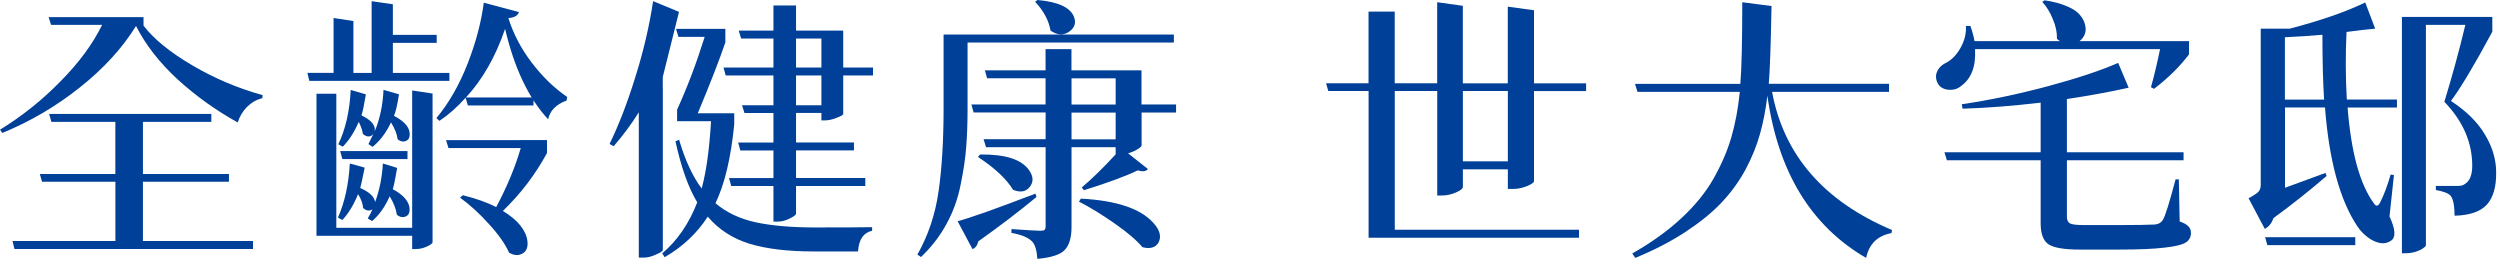 <svg width="417" height="44" viewBox="0 0 417 44" fill="none" xmlns="http://www.w3.org/2000/svg">
<path d="M23.94 2.85V4.28C25.66 6.52 28.37 8.73 32.08 10.9C35.79 13.08 39.7 14.73 43.81 15.87L43.76 16.38C42.81 16.6 41.95 17.09 41.18 17.85C40.44 18.62 39.94 19.48 39.66 20.43C36.01 18.41 32.65 16 29.59 13.21C26.55 10.39 24.25 7.43 22.69 4.33C20.39 8.04 17.26 11.46 13.31 14.59C9.38 17.72 5.08 20.25 0.38 22.18L0.01 21.63C3.66 19.39 7.02 16.71 10.08 13.58C13.18 10.45 15.49 7.31 17.03 4.15H8.52L8.11 2.86H23.93L23.94 2.85ZM42.2 40.2V41.53H2.41L2.09 40.2H19.25V30.31H7.01L6.64 29.02H19.24V20.33H8.57L8.2 19H35.25V20.33H23.84V29.02H38.19V30.31H23.84V40.2H42.19H42.2Z" fill="#004098"/>
<path d="M51.59 13.48L51.27 12.15H55.639V3L58.95 3.51V12.16H61.989V0.2L65.529 0.71V5.82H72.84V7.15H65.529V12.16H74.96V13.49H51.59V13.48ZM68.749 15.09L72.15 15.6V40.39C72.15 40.6 71.829 40.85 71.18 41.13C70.57 41.41 69.969 41.54 69.389 41.54H68.749V39.33H52.789V15.64H56.099V38H68.749V15.09ZM62.08 36.89L61.34 36.43C61.679 35.88 61.94 35.37 62.12 34.91C61.599 35.25 61.08 35.17 60.559 34.68C60.529 34.01 60.249 33.24 59.73 32.38C59.02 34.13 58.15 35.57 57.109 36.7L56.37 36.29C57.499 33.74 58.16 30.74 58.349 27.27L60.83 27.96C60.4 30.05 60.16 31.18 60.09 31.36C61.62 32.03 62.45 32.82 62.569 33.71C63.309 31.69 63.739 29.54 63.859 27.27L66.249 28.01C65.909 29.97 65.669 31.15 65.51 31.55C67.379 32.56 68.32 33.7 68.32 34.95C68.32 35.66 68.01 36.07 67.4 36.19C66.999 36.28 66.6 36.16 66.2 35.82C66.049 34.84 65.65 33.81 64.999 32.74C64.23 34.49 63.249 35.87 62.059 36.88L62.08 36.89ZM63.969 14.99L66.549 15.73C66.299 17.39 66.029 18.58 65.719 19.32C67.529 20.27 68.4 21.33 68.34 22.49C68.309 23.13 67.999 23.5 67.419 23.59C67.049 23.65 66.68 23.53 66.32 23.22C66.23 22.39 65.859 21.46 65.219 20.41C64.419 22.13 63.389 23.49 62.139 24.5L61.45 24.04C61.94 23.06 62.23 22.46 62.319 22.25C62.139 22.56 61.88 22.73 61.539 22.76C61.23 22.79 60.9 22.65 60.529 22.35C60.44 21.74 60.209 21.06 59.84 20.33C59.099 22.05 58.209 23.43 57.169 24.47L56.429 24.06C57.63 21.58 58.319 18.56 58.499 15L61.029 15.74C60.719 17.58 60.48 18.75 60.289 19.24C61.95 20.04 62.679 20.93 62.499 21.91C63.359 19.86 63.849 17.56 63.969 15.01V14.99ZM67.969 25.2V26.53H57.109L56.739 25.2H67.96H67.969ZM80.71 0.45L86.549 2.01C86.4 2.59 85.809 2.93 84.799 3.02C85.629 5.66 86.93 8.14 88.71 10.47C90.49 12.8 92.45 14.7 94.6 16.17L94.51 16.77C92.76 17.41 91.73 18.46 91.43 19.9C88.18 16.4 85.79 11.38 84.249 4.81C82.689 9.41 80.51 13.23 77.719 16.26H88.99V17.59H78.04L77.669 16.3C76.23 17.9 74.769 19.18 73.299 20.16L72.79 19.7C74.879 17.19 76.609 14.16 77.99 10.64C79.37 7.11 80.269 3.71 80.7 0.43L80.71 0.45ZM86.689 23.36H91.24V25.52C89.279 29.14 86.82 32.36 83.879 35.18C86.329 36.68 87.7 38.34 87.969 40.15C88.12 41.31 87.769 42.07 86.909 42.4C86.329 42.65 85.669 42.57 84.93 42.17C84.29 40.73 83.169 39.13 81.57 37.39C79.98 35.61 78.359 34.14 76.74 32.97L77.2 32.56C79.409 33.11 81.26 33.77 82.769 34.54C84.579 31.14 85.939 27.86 86.859 24.7H74.809L74.4 23.37H86.68L86.689 23.36Z" fill="#004098"/>
<path d="M110.56 14.58V41.72C110.53 41.9 110.15 42.15 109.41 42.46C108.7 42.8 108 42.97 107.29 42.97H106.55V18.73C105.42 20.57 104.02 22.46 102.36 24.39L101.67 24.02C103.2 20.89 104.63 17.2 105.95 12.93C107.3 8.67 108.3 4.42 108.94 0.19L113.26 1.98C112.28 5.97 111.37 9.59 110.55 12.84V14.59L110.56 14.58ZM122.47 18.9V20.74C121.92 26.32 120.88 30.71 119.34 33.9C121.15 35.43 123.37 36.49 126.01 37.07C128.68 37.65 132.02 37.94 136.04 37.94C140.7 37.94 143.84 37.92 145.47 37.89V38.49C144.03 38.8 143.25 39.95 143.12 41.94H135.67C131.38 41.94 127.82 41.51 125 40.65C122.21 39.79 119.89 38.29 118.05 36.14C116.27 38.9 113.88 41.15 110.87 42.9L110.46 42.26C112.97 40.14 114.92 37.31 116.3 33.75C114.83 31.33 113.62 27.94 112.67 23.58L113.27 23.3C114.28 26.74 115.54 29.45 117.04 31.44C117.81 28.62 118.33 24.88 118.6 20.22H112.94V18.29C114.66 14.52 116.19 10.47 117.54 6.15H113.17L112.76 4.82H120.99V7.07C119.95 10.11 118.41 14.05 116.39 18.89H122.46L122.47 18.9ZM123.62 6.43L123.21 5.1H129.01V0.91H132.78V5.1H140.65V11.26H145.62V12.59H140.65V19.03C140.62 19.18 140.24 19.4 139.5 19.67C138.8 19.95 138.17 20.08 137.61 20.08H137.01V18.84H132.78V23.76H142.44V25.09H132.78V29.69H144.33V31.02H132.78V35.62C132.78 35.83 132.43 36.11 131.72 36.45C131.05 36.79 130.4 36.96 129.79 36.96H129.01V31.03H121.97L121.6 29.7H129.01V25.1H123.49L123.12 23.77H129.01V18.85H124.18L123.77 17.56H129.01V12.59H121.05L120.68 11.26H129.01V6.43H123.63H123.62ZM137.01 6.43H132.78V11.26H137.01V6.43ZM137.01 17.56V12.59H132.78V17.56H137.01Z" fill="#004098"/>
<path d="M161.39 7.09V18.13C161.39 20.58 161.31 22.71 161.16 24.52C161.04 26.3 160.73 28.38 160.24 30.78C159.78 33.14 158.98 35.35 157.85 37.4C156.75 39.42 155.33 41.25 153.62 42.87L153.02 42.46C154.83 39.27 156.01 35.74 156.56 31.88C157.11 27.99 157.39 23.4 157.39 18.13V5.76H195.8V7.09H161.39ZM172.71 32.3L172.89 32.85C170.13 35.15 166.89 37.62 163.18 40.26C163.03 40.93 162.7 41.36 162.21 41.55L159.73 36.9C161.91 36.32 166.23 34.78 172.7 32.3H172.71ZM196.17 17.44V18.77H190.42V24.29C190.39 24.44 190.14 24.66 189.68 24.93C189.22 25.21 188.71 25.42 188.16 25.57L191.47 28.19C191.19 28.59 190.63 28.67 189.77 28.42C187.81 29.37 184.82 30.47 180.8 31.73L180.43 31.27C182.05 29.92 183.94 28.08 186.09 25.75V24.55H178.73V37.89C178.73 39.61 178.36 40.86 177.63 41.66C176.92 42.46 175.39 42.96 173.03 43.18C172.94 41.77 172.65 40.8 172.16 40.28C171.49 39.6 170.33 39.13 168.71 38.85V38.21C171.35 38.39 172.94 38.49 173.49 38.49C173.86 38.49 174.1 38.44 174.23 38.35C174.35 38.23 174.41 38.01 174.41 37.71V24.55H164.47L164.06 23.22H174.41V18.76H162.4L162.03 17.43H174.4V13.06H164.65L164.28 11.73H174.4V8.19H178.72V11.73H190.4V17.43H196.15L196.17 17.44ZM163.14 26.18L163.46 25.77C167.66 25.71 170.39 26.58 171.65 28.39C172.39 29.43 172.42 30.37 171.74 31.2C171.1 32 170.18 32.15 168.98 31.66C167.85 29.82 165.9 28 163.14 26.19V26.18ZM172.66 0.28L173.07 0C176.5 0.31 178.53 1.24 179.14 2.81C179.51 3.76 179.28 4.56 178.45 5.2C177.47 5.94 176.4 5.91 175.23 5.11C174.95 3.45 174.1 1.84 172.65 0.28H172.66ZM178.73 13.07V17.44H186.09V13.07H178.73ZM186.09 23.24V18.78H178.73V23.24H186.09ZM179.97 33.64L180.29 33.13C186.15 33.44 190.15 34.76 192.3 37.09C193.43 38.29 193.76 39.39 193.27 40.4C192.78 41.29 191.87 41.57 190.56 41.23C189.55 40.03 188 38.72 185.91 37.27C183.82 35.8 181.85 34.59 179.98 33.64H179.97Z" fill="#004098"/>
<path d="M252.34 31.51H251.51V28.24H244.01V31.18C244.01 31.46 243.63 31.76 242.86 32.1C242.09 32.44 241.31 32.61 240.51 32.61H239.73V15.18H232.65V38.32H263.38V39.65H228.28V15.18H221.56L221.19 13.89H228.27V1.93H232.64V13.89H239.72V0.37L244 0.97V13.9H251.5V1.11L255.87 1.71V13.9H264.56V15.19H255.87V30.23C255.87 30.44 255.47 30.72 254.67 31.06C253.87 31.37 253.09 31.52 252.32 31.52L252.34 31.51ZM244.01 26.91H251.51V15.18H244.01V26.91Z" fill="#004098"/>
<path d="M315.08 15.32H295.58C297.54 25.87 304.21 33.55 315.59 38.37L315.5 38.88C313.17 39.31 311.76 40.69 311.27 43.02C302.07 37.68 296.58 28.67 294.8 15.97C294.52 18.3 294.11 20.43 293.56 22.36C293.04 24.26 292.24 26.22 291.17 28.25C290.1 30.24 288.76 32.08 287.17 33.77C285.61 35.43 283.61 37.05 281.19 38.65C278.77 40.24 275.96 41.7 272.77 43.02L272.26 42.28C275.45 40.47 278.16 38.52 280.4 36.44C282.67 34.35 284.46 32.16 285.78 29.86C287.1 27.53 288.1 25.23 288.77 22.96C289.44 20.66 289.92 18.11 290.2 15.32H273.13L272.72 13.99H290.29C290.5 11.48 290.61 6.94 290.61 0.37L295.49 1.01C295.37 7.63 295.21 11.96 295.03 13.98H315.09V15.31L315.08 15.32Z" fill="#004098"/>
<path d="M360.3 8.19H329.43C329.61 11.07 328.82 13.14 327.04 14.4C326.43 14.89 325.67 15.07 324.79 14.95C323.93 14.8 323.36 14.35 323.09 13.62C322.84 12.98 322.88 12.36 323.18 11.78C323.49 11.2 323.98 10.75 324.65 10.45C325.57 9.96 326.35 9.15 327 8.01C327.67 6.84 327.98 5.62 327.92 4.33H328.66C328.97 5.19 329.2 6.03 329.35 6.86H343.61C343.61 6.86 343.41 6.74 343.1 6.49C343.13 5.42 342.9 4.31 342.41 3.18C341.95 2.05 341.37 1.09 340.66 0.33L341.03 0.05C342.47 0.26 343.7 0.59 344.71 1.02C345.75 1.45 346.49 1.94 346.92 2.49C347.38 3.01 347.67 3.56 347.79 4.15C347.94 4.7 347.93 5.22 347.74 5.71C347.56 6.17 347.26 6.55 346.87 6.86H365.13V9.07C363.54 11.16 361.59 13.07 359.29 14.82L358.78 14.54C359.27 12.82 359.78 10.71 360.3 8.19ZM363.43 29.9L363.57 36.94C364.28 37.19 364.77 37.46 365.04 37.77C365.32 38.05 365.45 38.41 365.45 38.87C365.45 39.57 365.14 40.11 364.53 40.48C363.92 40.85 362.74 41.12 360.99 41.31C359.27 41.52 356.77 41.63 353.49 41.63H346.91C344.33 41.63 342.6 41.34 341.71 40.76C340.82 40.18 340.38 39 340.38 37.22V26.73H324.74L324.33 25.4H340.38V17.12C335.72 17.67 331.38 18.01 327.36 18.13L327.22 17.39C331.79 16.72 336.56 15.72 341.53 14.4C346.53 13.05 350.45 11.75 353.31 10.49L355.06 14.63C351.9 15.34 348.47 15.96 344.76 16.52V25.4H364.22V26.73H344.76V36.16C344.76 36.71 344.93 37.08 345.27 37.26C345.61 37.44 346.34 37.54 347.48 37.54H353.83C356.28 37.54 358.15 37.51 359.44 37.45C360.05 37.39 360.5 37.13 360.77 36.67C361.17 36.03 361.87 33.77 362.89 29.91H363.44L363.43 29.9Z" fill="#004098"/>
<path d="M399.81 16.61V17.94H391.58C392.16 25.39 393.62 30.71 395.95 33.9C396.32 34.48 396.67 34.44 397.01 33.76C397.62 32.56 398.21 31.02 398.76 29.11L399.31 29.2L398.57 36.1C399.52 38.15 399.64 39.47 398.94 40.06C398.33 40.52 397.65 40.67 396.92 40.52C396.21 40.37 395.54 40.04 394.9 39.55C394.26 39.06 393.7 38.48 393.24 37.8C390.3 33.42 388.49 26.79 387.81 17.93H381.14V31.32C382.52 30.83 384.77 30 387.9 28.84L388.08 29.35C385.23 31.8 382.27 34.15 379.2 36.39C378.95 37.19 378.48 37.79 377.77 38.18L375.06 33.07C375.92 32.61 376.47 32.24 376.72 31.97C376.97 31.69 377.09 31.31 377.09 30.82V4.78H381.92C387.1 3.43 391.3 1.97 394.52 0.41L396.18 4.78C395.05 4.87 393.45 5.06 391.4 5.33C391.22 9.1 391.23 12.86 391.45 16.6H399.82L399.81 16.61ZM392.86 39.56V40.89H378.19L377.82 39.56H392.86ZM381.13 16.61H387.66C387.48 13.79 387.38 10.19 387.38 5.8C385.33 5.98 383.24 6.12 381.12 6.21V16.61H381.13ZM415.72 2.81V5.29C412.75 10.81 410.44 14.66 408.82 16.84C411.4 18.53 413.3 20.41 414.52 22.5C415.75 24.56 416.36 26.64 416.36 28.76C416.39 31.15 415.87 32.95 414.8 34.14C413.73 35.31 411.93 35.92 409.42 35.98C409.42 34.36 409.21 33.25 408.78 32.67C408.41 32.24 407.58 31.92 406.3 31.7V31.01H409.98C410.47 31.01 410.84 30.92 411.08 30.73C411.94 30.24 412.37 29.21 412.37 27.65C412.37 23.76 410.82 20.2 407.72 16.98C409.07 12.56 410.23 8.29 411.22 4.15H404.64V40.9C404.64 41.02 404.5 41.18 404.23 41.36C403.98 41.57 403.59 41.77 403.03 41.96C402.51 42.14 401.94 42.24 401.33 42.24H400.64V2.82H415.73L415.72 2.81Z" fill="#004098"/>
</svg>
